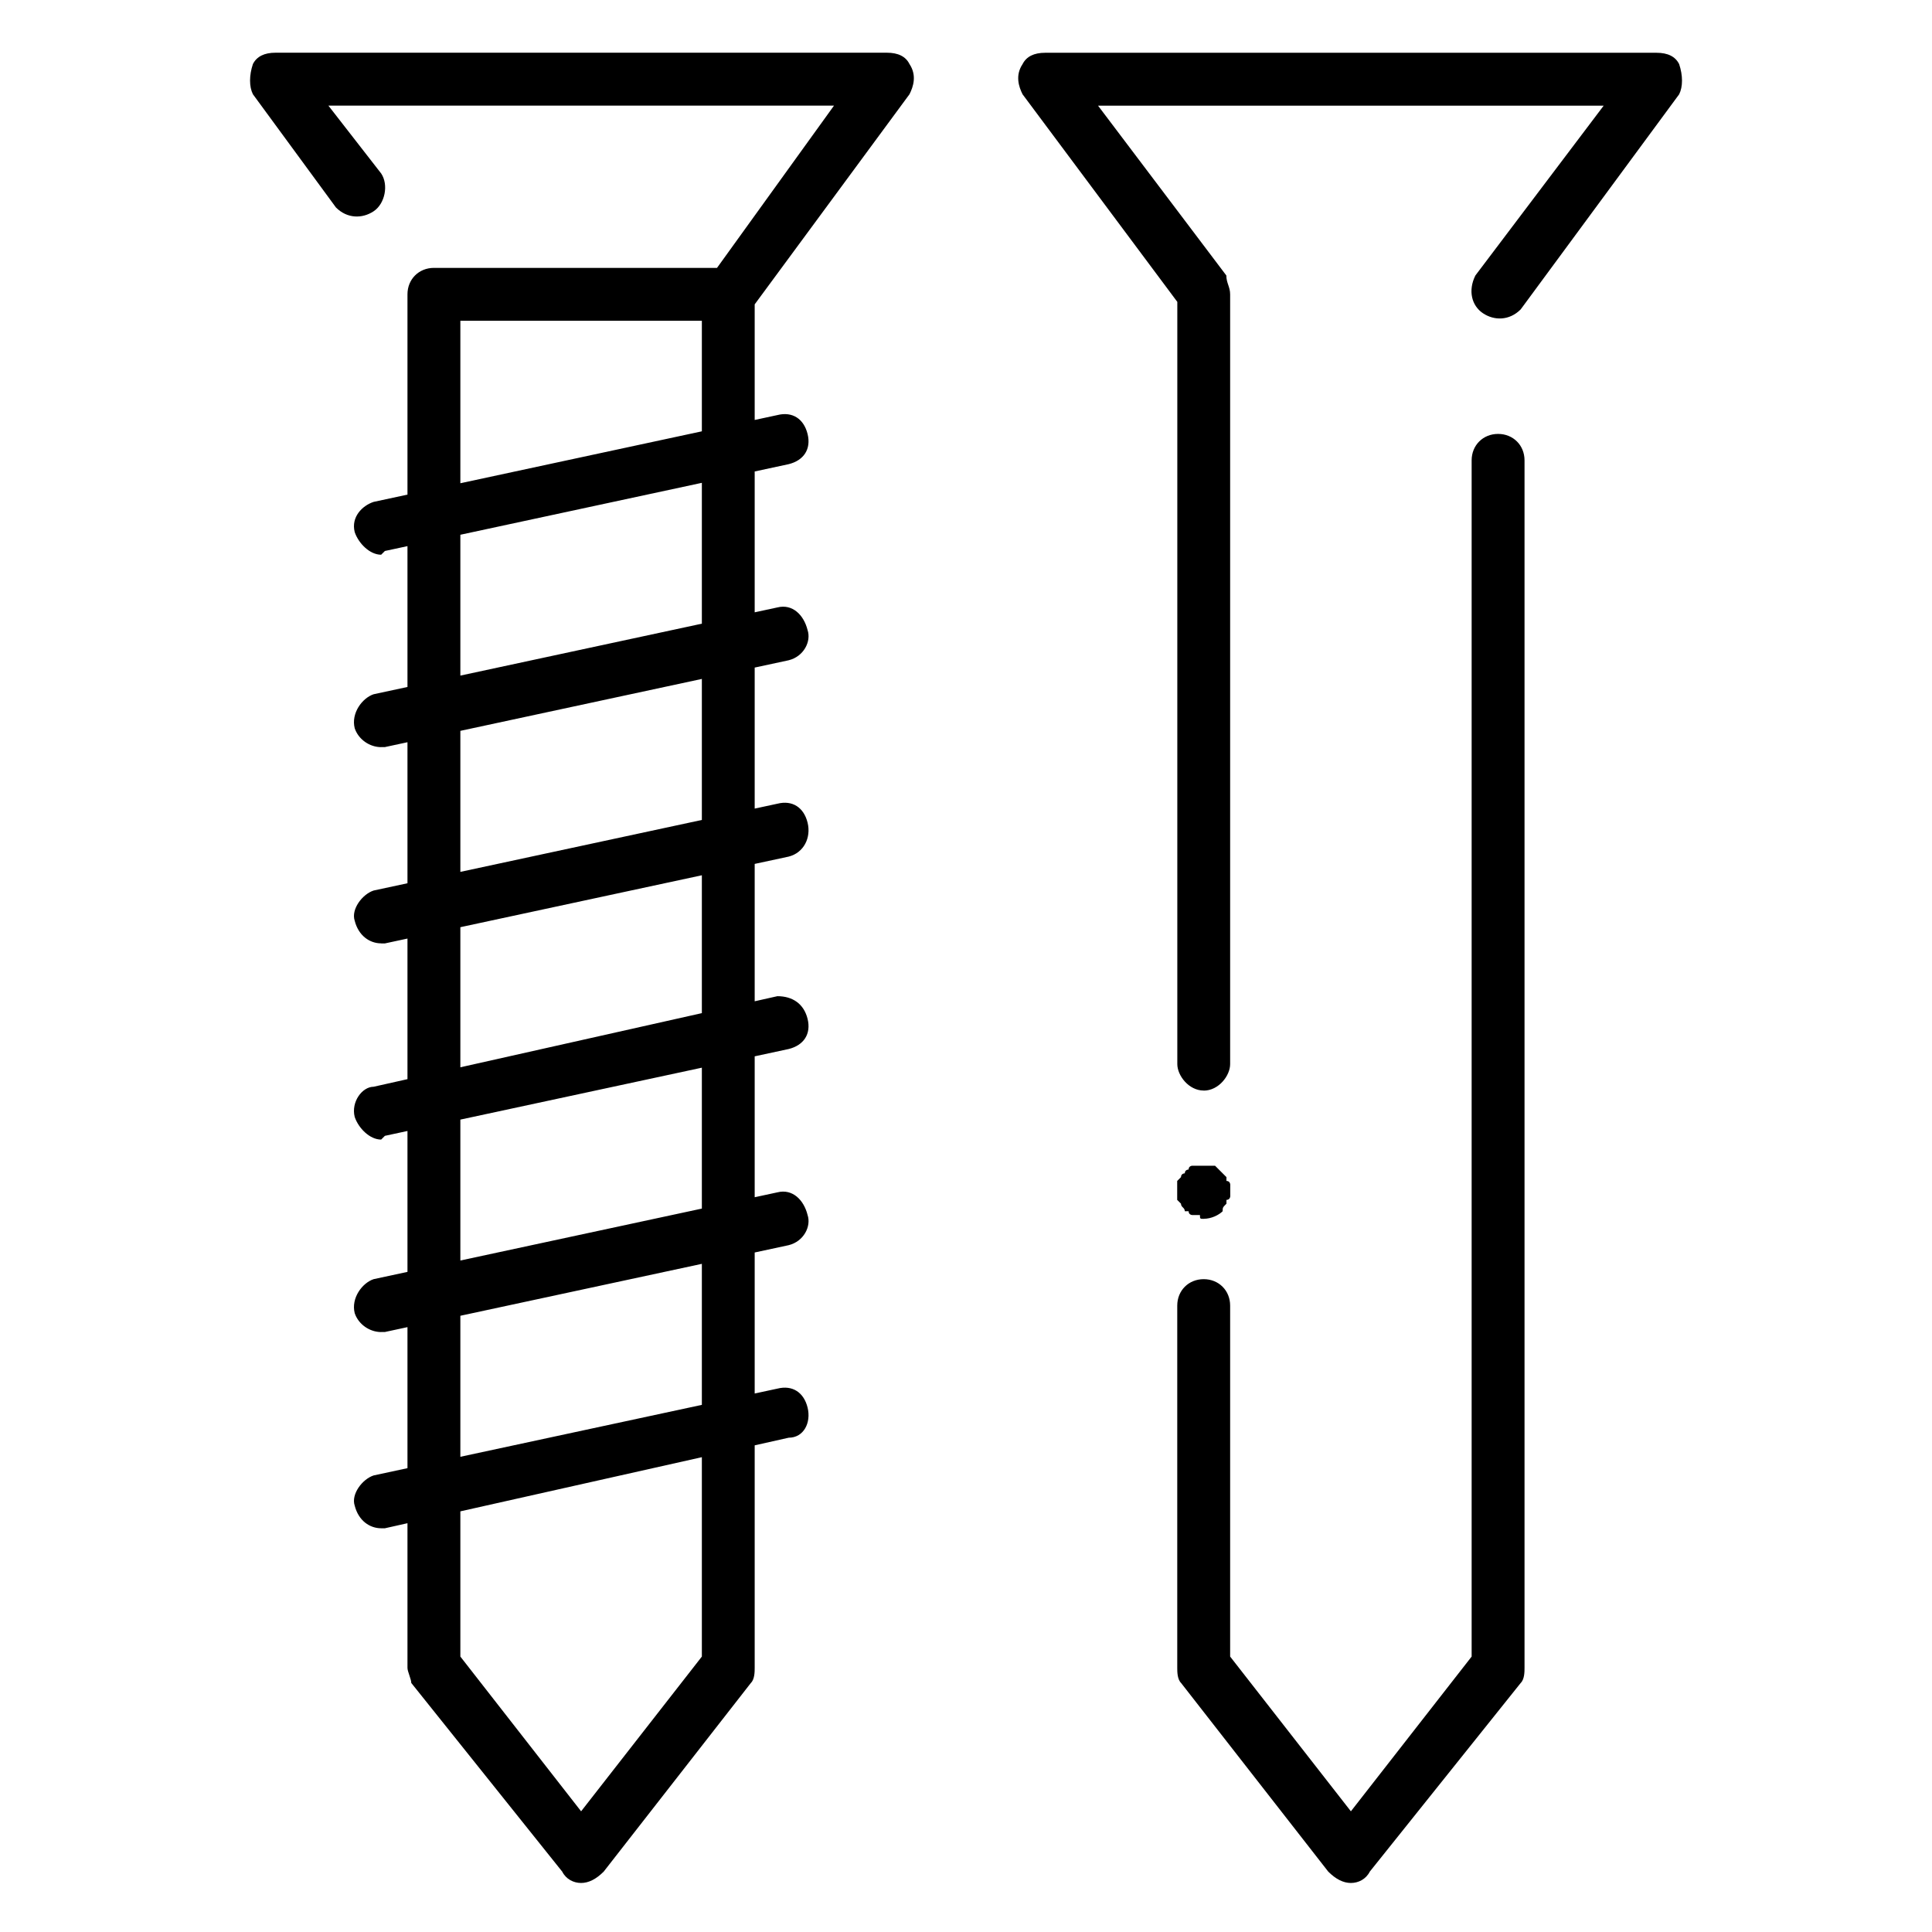 <!-- Generated by IcoMoon.io -->
<svg version="1.1" xmlns="http://www.w3.org/2000/svg" width="32" height="32" viewBox="0 0 32 32">
<title>Material</title>
<path d="M9.625 31.188c-0.125 0-0.25-0.063-0.313-0.188l-2.5-3.125c0-0.063-0.063-0.188-0.063-0.25v-22.75c0-0.25 0.188-0.438 0.438-0.438h4.875c0.25 0 0.438 0.188 0.438 0.438v22.75c0 0.063 0 0.188-0.063 0.25l-2.438 3.125c-0.125 0.125-0.25 0.188-0.375 0.188zM7.625 27.438l2 2.563 2-2.563v-22.125h-4v22.125zM12.063 5.313h-4.875c-0.25 0-0.438-0.25-0.438-0.438 0-0.25 0.188-0.438 0.438-0.438h4.688l1.938-2.688h-8.375l0.875 1.125c0.125 0.188 0.063 0.5-0.125 0.625s-0.438 0.125-0.625-0.063l-1.375-1.875c-0.063-0.125-0.063-0.313 0-0.5 0.063-0.125 0.188-0.188 0.375-0.188h10.125c0.188 0 0.313 0.063 0.375 0.188 0.125 0.188 0.063 0.375 0 0.5l-2.625 3.563c-0.125 0.063-0.25 0.188-0.375 0.188zM19.938 18.063c-0.25 0-0.438-0.25-0.438-0.438v-12.625l-2.563-3.438c-0.063-0.125-0.125-0.313 0-0.5 0.063-0.125 0.188-0.188 0.375-0.188h10.125c0.188 0 0.313 0.063 0.375 0.188 0.063 0.188 0.063 0.375 0 0.5l-2.625 3.563c-0.188 0.188-0.438 0.188-0.625 0.063s-0.25-0.375-0.125-0.625l2.125-2.813h-8.375l2.125 2.813c0 0.125 0.063 0.188 0.063 0.313v12.75c0 0.188-0.188 0.438-0.438 0.438zM19.938 20.188c-0.063 0-0.063 0-0.063-0.063-0.063 0-0.063 0-0.125 0 0 0-0.063 0-0.063-0.063 0 0-0.063 0-0.063 0 0-0.063-0.063-0.063-0.063-0.125 0 0 0 0-0.063-0.063 0 0 0-0.063 0-0.063 0-0.063 0-0.063 0-0.063 0-0.063 0-0.063 0-0.125 0 0 0-0.063 0-0.063 0.063-0.063 0.063-0.063 0.063-0.063 0-0.063 0.063-0.063 0.063-0.063 0-0.063 0.063-0.063 0.063-0.063 0-0.063 0.063-0.063 0.063-0.063 0.063 0 0.063 0 0.125 0 0 0 0.063 0 0.125 0s0.063 0 0.125 0c0 0 0 0 0.063 0.063 0 0 0 0 0.063 0.063 0 0 0 0 0.063 0.063 0 0 0 0 0 0.063 0.063 0 0.063 0.063 0.063 0.063 0 0.063 0 0.063 0 0.125 0 0 0 0 0 0.063 0 0 0 0.063-0.063 0.063 0 0.063 0 0.063 0 0.063-0.063 0.063-0.063 0.063-0.063 0.125-0.063 0.063-0.188 0.125-0.313 0.125zM22.375 31.188c-0.125 0-0.25-0.063-0.375-0.188l-2.438-3.125c-0.063-0.063-0.063-0.188-0.063-0.25v-6c0-0.25 0.188-0.438 0.438-0.438s0.438 0.188 0.438 0.438v5.813l2 2.563 2-2.563v-19.813c0-0.25 0.188-0.438 0.438-0.438s0.438 0.188 0.438 0.438v20c0 0.063 0 0.188-0.063 0.25l-2.5 3.125c-0.063 0.125-0.188 0.188-0.313 0.188zM6.313 9.188c-0.188 0-0.375-0.188-0.438-0.375-0.063-0.25 0.125-0.438 0.313-0.5l6.688-1.438c0.25-0.063 0.438 0.063 0.5 0.313s-0.063 0.438-0.313 0.5l-6.688 1.438c0 0-0.063 0.063-0.063 0.063zM6.313 12.375c-0.188 0-0.375-0.125-0.438-0.313-0.063-0.25 0.125-0.5 0.313-0.563l6.688-1.438c0.25-0.063 0.438 0.125 0.5 0.375 0.063 0.188-0.063 0.438-0.313 0.5l-6.688 1.438c0 0-0.063 0-0.063 0zM6.313 15.625c-0.188 0-0.375-0.125-0.438-0.375-0.063-0.188 0.125-0.438 0.313-0.5l6.688-1.438c0.25-0.063 0.438 0.063 0.5 0.313s-0.063 0.5-0.313 0.563l-6.688 1.438c0 0-0.063 0-0.063 0zM6.313 18.875c-0.188 0-0.375-0.188-0.438-0.375-0.063-0.25 0.125-0.5 0.313-0.5l6.688-1.5c0.25 0 0.438 0.125 0.5 0.375s-0.063 0.438-0.313 0.5l-6.688 1.438c0 0-0.063 0.063-0.063 0.063zM6.313 22.063c-0.188 0-0.375-0.125-0.438-0.313-0.063-0.25 0.125-0.5 0.313-0.563l6.688-1.438c0.25-0.063 0.438 0.125 0.5 0.375 0.063 0.188-0.063 0.438-0.313 0.5l-6.688 1.438c0 0-0.063 0-0.063 0zM6.313 25.313c-0.188 0-0.375-0.125-0.438-0.375-0.063-0.188 0.125-0.438 0.313-0.5l6.688-1.438c0.25-0.063 0.438 0.063 0.5 0.313s-0.063 0.5-0.313 0.5l-6.688 1.5c0 0-0.063 0-0.063 0z"></path>
</svg>
